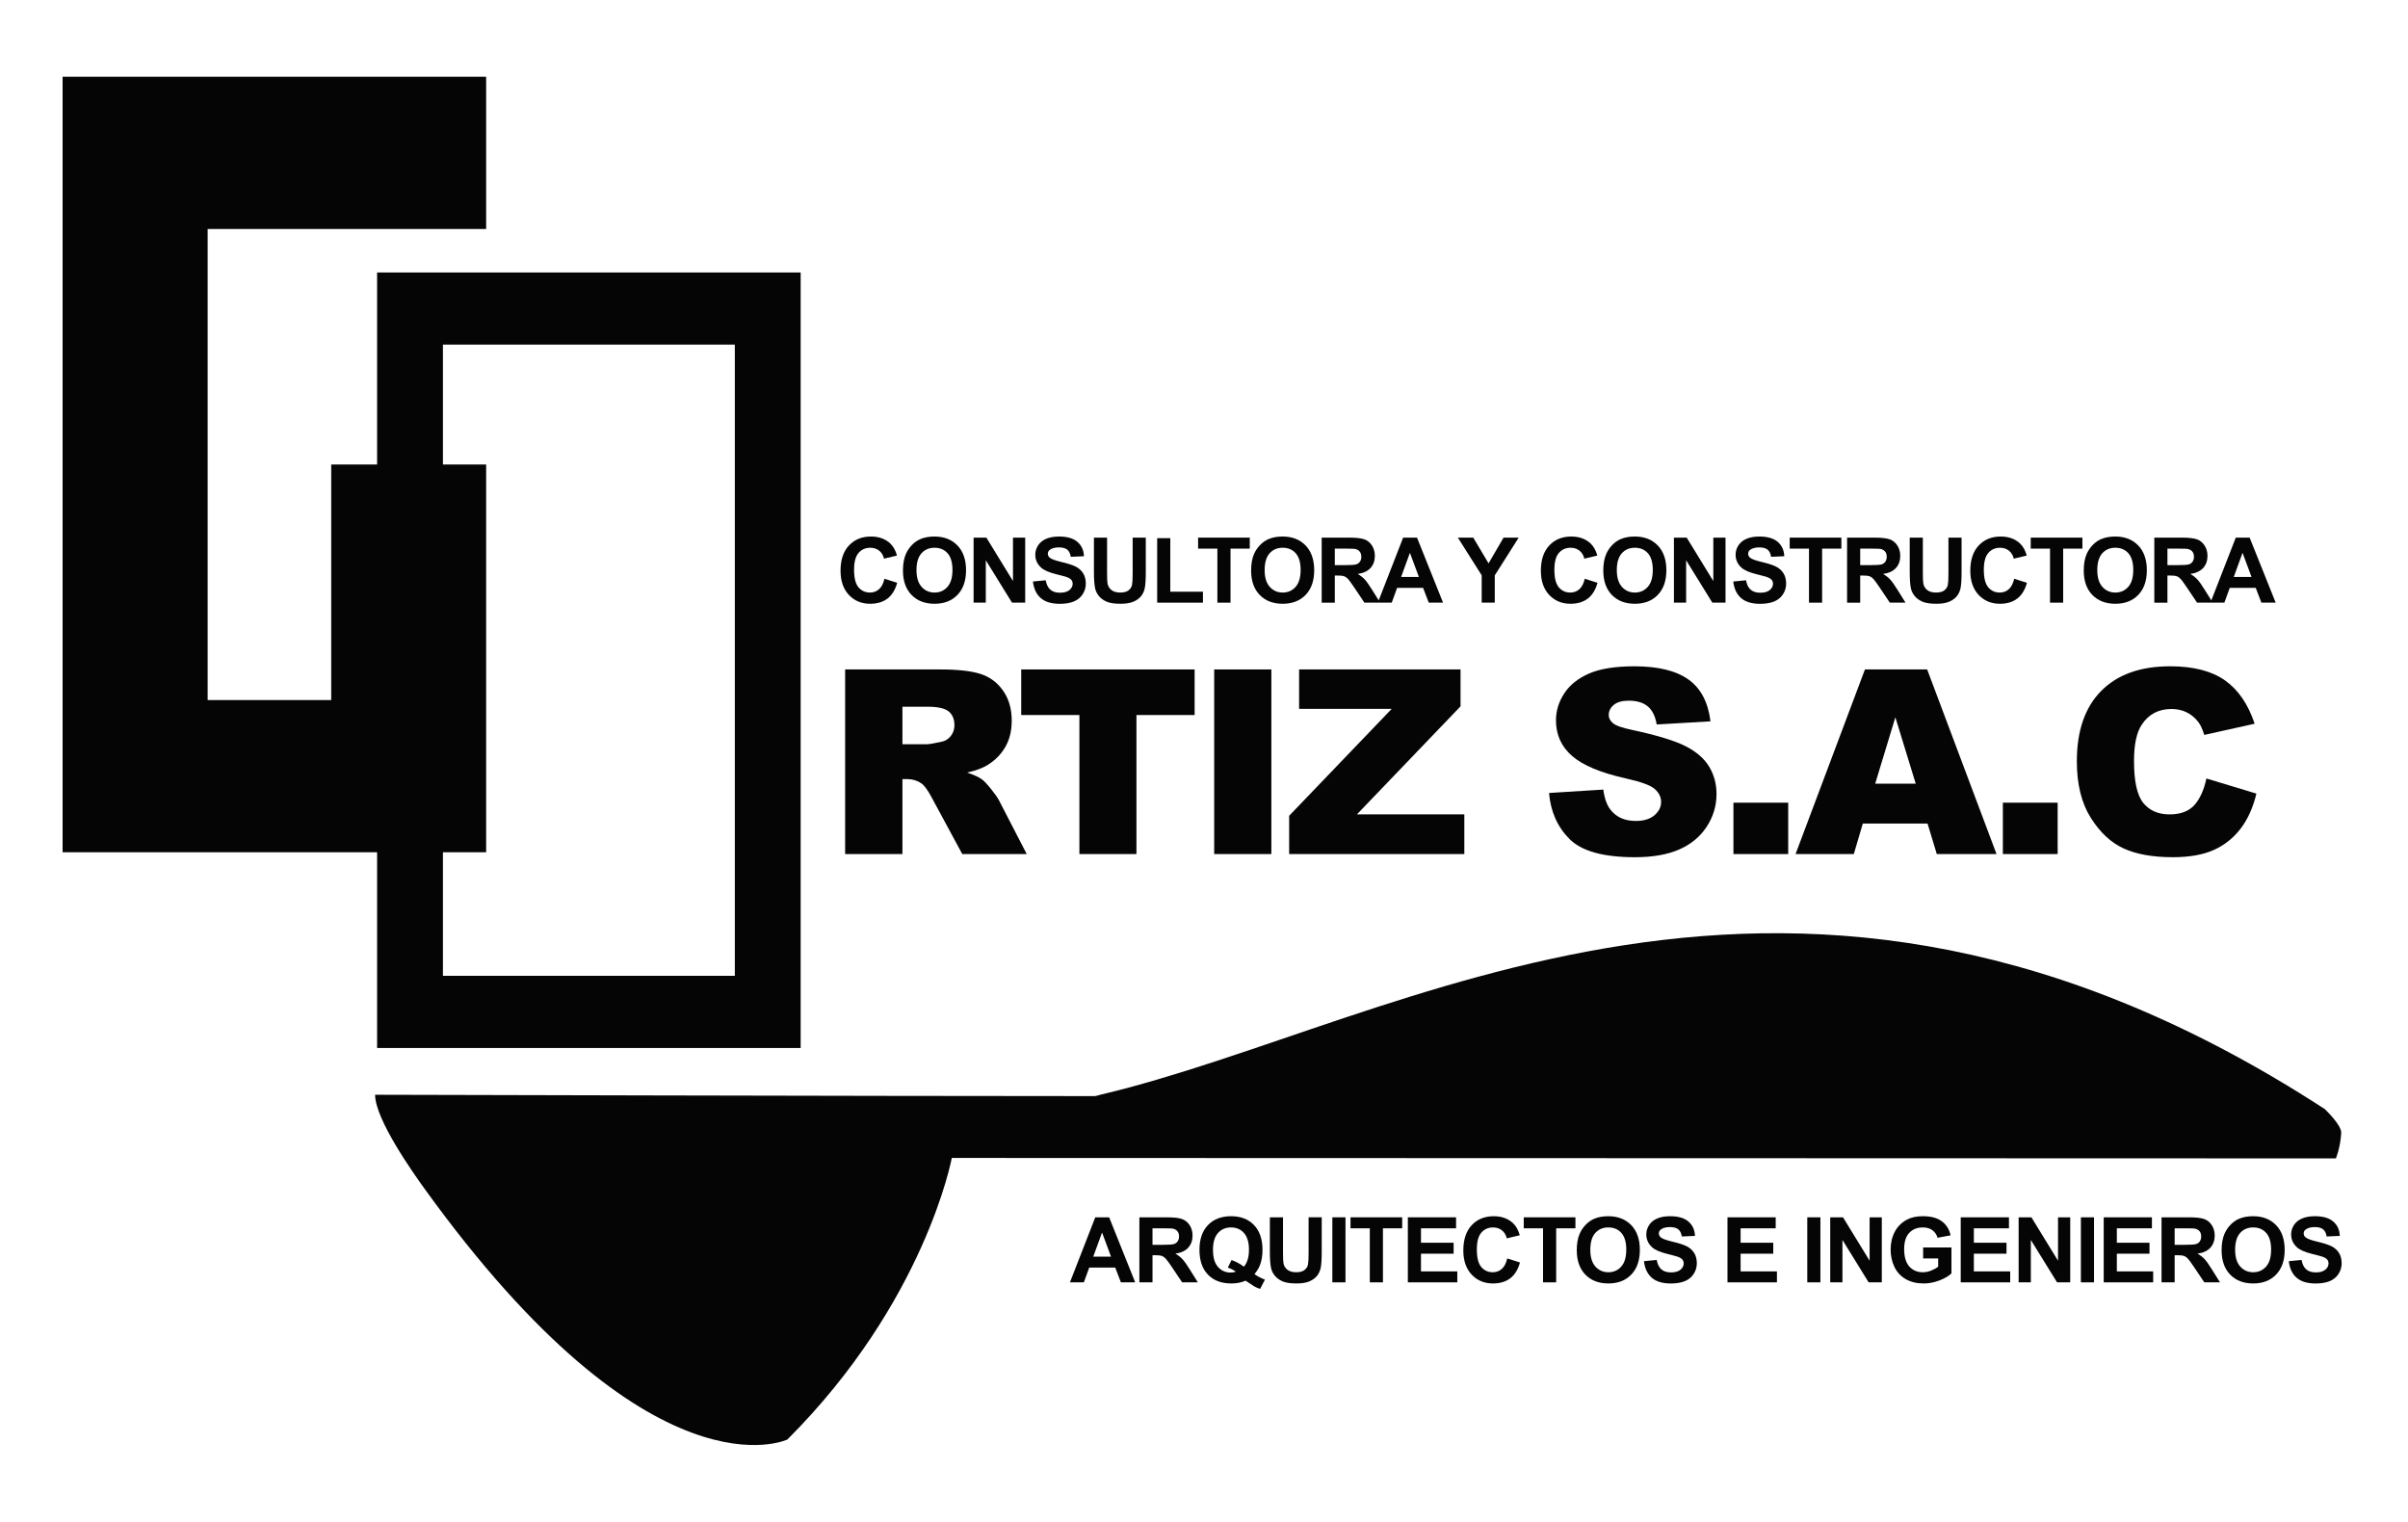 <?xml version="1.0" encoding="utf-8"?>
<!-- Generator: Adobe Illustrator 17.0.0, SVG Export Plug-In . SVG Version: 6.00 Build 0)  -->
<!DOCTYPE svg PUBLIC "-//W3C//DTD SVG 1.1//EN" "http://www.w3.org/Graphics/SVG/1.1/DTD/svg11.dtd">
<svg version="1.1" id="Capa_1" xmlns="http://www.w3.org/2000/svg" xmlns:xlink="http://www.w3.org/1999/xlink" x="0px" y="0px"
	 width="633px" height="400px" viewBox="0 0 633 400" enable-background="new 0 0 633 400" xml:space="preserve">
<g>
	<path fill="#050505" d="M99.131,275.457h111.342V71.615H99.131v50.481H87.069v61.906H54.586v-61.906V60.19h73.21V20.175H16.454
		v203.842h82.677V275.457z M116.434,224.017h11.362V122.096h-11.362v-31.52h76.735v165.92h-76.735V224.017z"/>
	<path fill="#050505" d="M264.235,196.402c1.148-1.953,1.722-4.275,1.722-6.968c0-3.089-0.75-5.71-2.251-7.861
		c-1.501-2.152-3.476-3.625-5.925-4.419c-2.45-0.794-5.991-1.192-10.625-1.192h-24.991v48.526h15.061v-19.695h1.324
		c1.368,0,2.592,0.376,3.674,1.126c0.794,0.574,1.699,1.82,2.714,3.74l8.015,14.829h16.943l-7.261-14.062
		c-0.353-0.706-1.053-1.711-2.101-3.015c-1.048-1.303-1.847-2.153-2.398-2.551c-0.816-0.596-2.117-1.192-3.903-1.789
		c2.23-0.508,3.986-1.147,5.266-1.92C261.508,199.939,263.087,198.355,264.235,196.402z M249.953,193.44
		c-0.629,0.816-1.44,1.324-2.433,1.522c-1.964,0.442-3.289,0.662-3.972,0.662h-6.322v-9.864h6.587c2.736,0,4.601,0.419,5.594,1.258
		c0.993,0.839,1.489,2.042,1.489,3.608C250.896,191.685,250.582,192.623,249.953,193.44z"/>
	<polygon fill="#050505" points="298.741,224.488 298.741,187.944 314.034,187.944 314.034,175.962 268.453,175.962 
		268.453,187.944 283.746,187.944 283.746,224.488 	"/>
	<rect x="319.178" y="175.962" fill="#050505" width="15.028" height="48.526"/>
	<polygon fill="#050505" points="338.887,224.488 384.93,224.488 384.93,214.061 356.697,214.061 383.937,185.661 383.937,175.962 
		341.501,175.962 341.501,186.323 365.842,186.323 338.887,214.425 	"/>
	<path fill="#050505" d="M429.974,215.783c-2.869,0-5.076-0.982-6.62-2.946c-0.949-1.214-1.578-2.979-1.887-5.296l-14.267,0.894
		c0.419,4.898,2.218,8.938,5.396,12.114c3.178,3.178,8.893,4.767,17.146,4.767c4.701,0,8.595-0.678,11.685-2.035
		s5.495-3.349,7.216-5.975s2.582-5.495,2.582-8.606c0-2.648-0.646-5.042-1.936-7.183c-1.291-2.141-3.354-3.934-6.19-5.379
		c-2.836-1.445-7.53-2.875-14.084-4.287c-2.648-0.551-4.325-1.147-5.031-1.788c-0.729-0.618-1.092-1.313-1.092-2.085
		c0-1.059,0.441-1.958,1.324-2.698c0.882-0.739,2.196-1.109,3.939-1.109c2.119,0,3.779,0.497,4.982,1.49
		c1.203,0.993,1.991,2.582,2.367,4.767l14.134-0.828c-0.618-5.031-2.554-8.7-5.809-11.006c-3.255-2.306-7.983-3.459-14.184-3.459
		c-5.054,0-9.031,0.635-11.933,1.903c-2.902,1.27-5.076,3.012-6.521,5.23c-1.446,2.218-2.168,4.574-2.168,7.067
		c0,3.795,1.412,6.918,4.237,9.367c2.802,2.45,7.492,4.414,14.068,5.892c4.016,0.883,6.576,1.82,7.679,2.813
		c1.103,0.993,1.655,2.118,1.655,3.376c0,1.324-0.58,2.488-1.738,3.492C433.765,215.281,432.115,215.783,429.974,215.783z"/>
	<rect x="455.674" y="210.983" fill="#050505" width="14.399" height="13.505"/>
	<path fill="#050505" d="M490.245,175.962l-18.239,48.526h15.311l2.365-8.011h17.023l2.428,8.011h15.702l-18.234-48.526H490.245z
		 M492.939,205.985l5.301-17.444l5.355,17.444H492.939z"/>
	<rect x="526.504" y="210.983" fill="#050505" width="14.398" height="13.505"/>
	<path fill="#050505" d="M570.84,186.356c1.5,0,2.857,0.31,4.071,0.927s2.239,1.5,3.078,2.648c0.508,0.684,0.993,1.766,1.457,3.244
		l13.24-2.946c-1.699-5.119-4.298-8.915-7.795-11.387c-3.498-2.471-8.304-3.708-14.416-3.708c-7.812,0-13.853,2.156-18.122,6.467
		c-4.271,4.312-6.405,10.48-6.405,18.507c0,6.021,1.213,10.961,3.641,14.82s5.313,6.555,8.656,8.087
		c3.343,1.532,7.651,2.299,12.926,2.299c4.347,0,7.928-0.629,10.741-1.887s5.169-3.122,7.067-5.594
		c1.897-2.471,3.287-5.55,4.17-9.235l-13.141-3.972c-0.662,3.067-1.727,5.406-3.194,7.018c-1.468,1.61-3.636,2.416-6.504,2.416
		c-2.958,0-5.253-0.997-6.885-2.992c-1.634-1.994-2.45-5.681-2.45-11.059c0-4.341,0.684-7.526,2.053-9.554
		C564.837,187.723,567.442,186.356,570.84,186.356z"/>
	<path fill="#050505" d="M615.446,297.809c0.125-2.118-4.334-6.295-4.334-6.295c-140.47-91.27-242.834-22.406-321.878-3.757
		c-0.509,0.12-1.017,0.352-1.562,0.352c-55.725,0-189.069-0.352-189.069-0.352c0,6.448,10.041,20.595,12.9,24.563
		c59.922,83.174,95.485,66.048,95.485,66.048c36.244-36.244,43.214-74,43.214-74l363.837,0.117
		C614.038,304.486,615.212,301.779,615.446,297.809z"/>
	<path fill="#050505" d="M228.743,158.701c1.834,0,3.348-0.453,4.542-1.358c1.193-0.905,2.046-2.291,2.56-4.157l-3.347-1.061
		c-0.288,1.251-0.762,2.168-1.422,2.751s-1.45,0.875-2.367,0.875c-1.244,0-2.254-0.458-3.031-1.375
		c-0.777-0.917-1.166-2.457-1.166-4.618c0-2.037,0.395-3.51,1.184-4.419c0.789-0.91,1.817-1.364,3.084-1.364
		c0.917,0,1.696,0.256,2.338,0.77c0.641,0.513,1.063,1.212,1.265,2.099l3.416-0.816c-0.389-1.368-0.972-2.417-1.749-3.148
		c-1.306-1.236-3.004-1.854-5.095-1.854c-2.395,0-4.326,0.787-5.795,2.361s-2.204,3.784-2.204,6.628c0,2.69,0.731,4.81,2.192,6.361
		S226.473,158.701,228.743,158.701z"/>
	<path fill="#050505" d="M245.679,158.701c2.511,0,4.516-0.779,6.017-2.338c1.5-1.559,2.25-3.717,2.25-6.477
		c0-2.783-0.756-4.956-2.268-6.518c-1.512-1.563-3.527-2.344-6.046-2.344c-1.392,0-2.62,0.226-3.685,0.676
		c-0.801,0.334-1.537,0.848-2.209,1.539c-0.672,0.692-1.203,1.473-1.592,2.344c-0.521,1.182-0.781,2.643-0.781,4.384
		c0,2.721,0.75,4.856,2.25,6.407C241.116,157.926,243.137,158.701,245.679,158.701z M242.227,145.438
		c0.871-0.976,2.017-1.463,3.44-1.463c1.422,0,2.563,0.482,3.422,1.446c0.858,0.964,1.288,2.425,1.288,4.384
		c0,1.982-0.441,3.469-1.323,4.46c-0.882,0.991-2.011,1.486-3.387,1.486s-2.511-0.499-3.405-1.498
		c-0.894-0.999-1.341-2.466-1.341-4.402C240.922,147.885,241.357,146.414,242.227,145.438z"/>
	<polygon fill="#050505" points="259.141,147.263 266.032,158.41 269.495,158.41 269.495,141.316 266.288,141.316 266.288,152.732 
		259.292,141.316 255.934,141.316 255.934,158.41 259.141,158.41 	"/>
	<path fill="#050505" d="M281.132,155.092c-0.563,0.471-1.401,0.706-2.513,0.706c-1.049,0-1.883-0.264-2.501-0.793
		c-0.618-0.528-1.028-1.356-1.23-2.483l-3.358,0.326c0.226,1.913,0.917,3.368,2.076,4.367c1.158,0.999,2.817,1.499,4.979,1.499
		c1.485,0,2.725-0.208,3.72-0.624c0.995-0.416,1.765-1.051,2.309-1.906s0.816-1.772,0.816-2.752c0-1.08-0.228-1.988-0.682-2.723
		c-0.455-0.734-1.084-1.313-1.889-1.737c-0.804-0.423-2.046-0.833-3.725-1.23c-1.679-0.396-2.736-0.777-3.172-1.143
		c-0.342-0.288-0.513-0.634-0.513-1.038c0-0.443,0.183-0.796,0.548-1.061c0.567-0.412,1.353-0.618,2.355-0.618
		c0.972,0,1.7,0.192,2.186,0.577s0.803,1.016,0.951,1.895l3.451-0.151c-0.055-1.57-0.624-2.826-1.708-3.766
		c-1.084-0.94-2.7-1.411-4.845-1.411c-1.313,0-2.435,0.198-3.364,0.595s-1.64,0.974-2.134,1.731s-0.74,1.572-0.74,2.443
		c0,1.353,0.524,2.499,1.574,3.44c0.746,0.668,2.044,1.232,3.894,1.69c1.438,0.358,2.359,0.606,2.764,0.746
		c0.591,0.21,1.004,0.457,1.242,0.741s0.355,0.628,0.355,1.032C281.977,154.072,281.695,154.622,281.132,155.092z"/>
	<path fill="#050505" d="M288.874,156.667c0.49,0.603,1.156,1.092,2,1.469s2.082,0.565,3.714,0.565c1.353,0,2.449-0.173,3.288-0.519
		c0.839-0.346,1.51-0.81,2.011-1.393c0.501-0.583,0.846-1.298,1.032-2.146s0.28-2.297,0.28-4.349v-8.979h-3.452v9.457
		c0,1.353-0.05,2.32-0.151,2.903s-0.4,1.075-0.898,1.475s-1.236,0.6-2.215,0.6c-0.964,0-1.724-0.211-2.279-0.635
		c-0.556-0.424-0.908-0.985-1.056-1.685c-0.085-0.435-0.128-1.387-0.128-2.856v-9.258h-3.452v9.118c0,1.912,0.113,3.358,0.338,4.337
		C288.062,155.433,288.385,156.064,288.874,156.667z"/>
	<polygon fill="#050505" points="316.223,155.53 307.641,155.53 307.641,141.456 304.19,141.456 304.19,158.41 316.223,158.41 	"/>
	<polygon fill="#050505" points="320.018,158.41 323.47,158.41 323.47,144.208 328.531,144.208 328.531,141.316 314.947,141.316 
		314.947,144.208 320.018,144.208 	"/>
	<path fill="#050505" d="M337.2,158.701c2.511,0,4.516-0.779,6.017-2.338c1.5-1.559,2.25-3.717,2.25-6.477
		c0-2.783-0.756-4.956-2.268-6.518c-1.512-1.563-3.527-2.344-6.046-2.344c-1.392,0-2.62,0.226-3.685,0.676
		c-0.801,0.334-1.537,0.848-2.209,1.539c-0.672,0.692-1.203,1.473-1.592,2.344c-0.521,1.182-0.781,2.643-0.781,4.384
		c0,2.721,0.75,4.856,2.25,6.407C332.637,157.926,334.658,158.701,337.2,158.701z M333.748,145.438
		c0.871-0.976,2.017-1.463,3.44-1.463c1.422,0,2.563,0.482,3.422,1.446c0.858,0.964,1.288,2.425,1.288,4.384
		c0,1.982-0.441,3.469-1.323,4.46c-0.882,0.991-2.011,1.486-3.387,1.486s-2.511-0.499-3.405-1.498
		c-0.894-0.999-1.341-2.466-1.341-4.402C332.443,147.885,332.878,146.414,333.748,145.438z"/>
	<path fill="#050505" d="M350.883,151.274h0.7c0.793,0,1.372,0.064,1.737,0.192c0.365,0.128,0.711,0.365,1.038,0.711
		c0.326,0.346,0.933,1.184,1.819,2.513l2.495,3.72h3.516h0.612h3.049l1.411-3.883h6.833l1.493,3.883h3.754l-6.844-17.094h-3.65
		l-6.423,16.491l-1.71-2.732c-0.824-1.329-1.479-2.254-1.965-2.775c-0.486-0.521-1.102-0.999-1.848-1.434
		c1.5-0.218,2.627-0.744,3.382-1.58c0.754-0.835,1.131-1.895,1.131-3.177c0-1.011-0.249-1.908-0.746-2.694
		c-0.498-0.785-1.16-1.331-1.988-1.638c-0.828-0.307-2.155-0.46-3.982-0.46h-7.264v17.094h3.451V151.274z M370.63,145.304
		l2.355,6.343h-4.664L370.63,145.304z M350.883,144.208h2.694c1.399,0,2.239,0.02,2.519,0.059c0.56,0.093,0.993,0.317,1.3,0.67
		s0.461,0.818,0.461,1.393c0,0.513-0.117,0.941-0.35,1.283c-0.233,0.342-0.556,0.583-0.968,0.723c-0.412,0.14-1.446,0.21-3.102,0.21
		h-2.554V144.208z"/>
	<polygon fill="#050505" points="389.496,158.41 392.935,158.41 392.935,151.239 399.221,141.316 395.245,141.316 391.303,148.079 
		387.281,141.316 383.234,141.316 389.496,151.215 	"/>
	<path fill="#050505" d="M412.84,158.701c1.834,0,3.348-0.453,4.542-1.358c1.193-0.905,2.046-2.291,2.56-4.157l-3.347-1.061
		c-0.288,1.251-0.762,2.168-1.422,2.751s-1.45,0.875-2.367,0.875c-1.244,0-2.254-0.458-3.031-1.375
		c-0.777-0.917-1.166-2.457-1.166-4.618c0-2.037,0.395-3.51,1.184-4.419c0.789-0.91,1.817-1.364,3.084-1.364
		c0.917,0,1.696,0.256,2.338,0.77c0.641,0.513,1.063,1.212,1.265,2.099l3.416-0.816c-0.389-1.368-0.972-2.417-1.749-3.148
		c-1.306-1.236-3.004-1.854-5.095-1.854c-2.395,0-4.326,0.787-5.795,2.361s-2.204,3.784-2.204,6.628c0,2.69,0.731,4.81,2.192,6.361
		S410.57,158.701,412.84,158.701z"/>
	<path fill="#050505" d="M429.776,158.701c2.511,0,4.516-0.779,6.017-2.338c1.5-1.559,2.25-3.717,2.25-6.477
		c0-2.783-0.756-4.956-2.268-6.518c-1.512-1.563-3.527-2.344-6.046-2.344c-1.392,0-2.62,0.226-3.685,0.676
		c-0.801,0.334-1.537,0.848-2.209,1.539c-0.672,0.692-1.203,1.473-1.592,2.344c-0.521,1.182-0.781,2.643-0.781,4.384
		c0,2.721,0.75,4.856,2.25,6.407C425.213,157.926,427.234,158.701,429.776,158.701z M426.325,145.438
		c0.871-0.976,2.017-1.463,3.44-1.463c1.422,0,2.563,0.482,3.422,1.446c0.858,0.964,1.288,2.425,1.288,4.384
		c0,1.982-0.441,3.469-1.323,4.46c-0.882,0.991-2.011,1.486-3.387,1.486s-2.511-0.499-3.405-1.498
		c-0.894-0.999-1.341-2.466-1.341-4.402C425.019,147.885,425.454,146.414,426.325,145.438z"/>
	<polygon fill="#050505" points="443.238,147.263 450.129,158.41 453.592,158.41 453.592,141.316 450.386,141.316 450.386,152.732 
		443.39,141.316 440.032,141.316 440.032,158.41 443.238,158.41 	"/>
	<path fill="#050505" d="M465.229,155.092c-0.563,0.471-1.401,0.706-2.513,0.706c-1.049,0-1.883-0.264-2.501-0.793
		c-0.618-0.528-1.028-1.356-1.23-2.483l-3.358,0.326c0.226,1.913,0.917,3.368,2.076,4.367c1.158,0.999,2.817,1.499,4.979,1.499
		c1.485,0,2.725-0.208,3.72-0.624c0.995-0.416,1.765-1.051,2.309-1.906s0.816-1.772,0.816-2.752c0-1.08-0.228-1.988-0.682-2.723
		c-0.455-0.734-1.084-1.313-1.889-1.737c-0.804-0.423-2.046-0.833-3.725-1.23c-1.679-0.396-2.736-0.777-3.172-1.143
		c-0.342-0.288-0.513-0.634-0.513-1.038c0-0.443,0.183-0.796,0.548-1.061c0.567-0.412,1.353-0.618,2.355-0.618
		c0.972,0,1.7,0.192,2.186,0.577s0.803,1.016,0.951,1.895l3.451-0.151c-0.055-1.57-0.624-2.826-1.708-3.766
		c-1.084-0.94-2.7-1.411-4.845-1.411c-1.313,0-2.435,0.198-3.364,0.595s-1.64,0.974-2.134,1.731s-0.74,1.572-0.74,2.443
		c0,1.353,0.524,2.499,1.574,3.44c0.746,0.668,2.044,1.232,3.894,1.69c1.438,0.358,2.359,0.606,2.764,0.746
		c0.591,0.21,1.004,0.457,1.242,0.741s0.355,0.628,0.355,1.032C466.074,154.072,465.792,154.622,465.229,155.092z"/>
	<polygon fill="#050505" points="475.536,158.41 478.988,158.41 478.988,144.208 484.049,144.208 484.049,141.316 470.465,141.316 
		470.465,144.208 475.536,144.208 	"/>
	<path fill="#050505" d="M488.998,151.274h0.7c0.793,0,1.372,0.064,1.737,0.192c0.365,0.128,0.711,0.365,1.038,0.711
		c0.326,0.346,0.933,1.184,1.819,2.513l2.496,3.72h4.127l-2.086-3.335c-0.824-1.329-1.48-2.254-1.965-2.775
		c-0.486-0.521-1.103-0.999-1.849-1.434c1.5-0.218,2.628-0.744,3.382-1.58c0.754-0.835,1.131-1.895,1.131-3.177
		c0-1.011-0.25-1.908-0.746-2.694c-0.498-0.785-1.16-1.331-1.988-1.638c-0.828-0.307-2.156-0.46-3.982-0.46h-7.264v17.094h3.451
		V151.274z M488.998,144.208h2.694c1.399,0,2.239,0.02,2.519,0.059c0.56,0.093,0.993,0.317,1.3,0.67
		c0.307,0.354,0.461,0.818,0.461,1.393c0,0.513-0.117,0.941-0.35,1.283c-0.233,0.342-0.556,0.583-0.968,0.723
		c-0.412,0.14-1.446,0.21-3.102,0.21h-2.554V144.208z"/>
	<path fill="#050505" d="M503.323,156.667c0.49,0.603,1.156,1.092,2,1.469s2.081,0.565,3.714,0.565c1.353,0,2.448-0.173,3.288-0.519
		c0.84-0.346,1.51-0.81,2.012-1.393c0.501-0.583,0.845-1.298,1.031-2.146s0.28-2.297,0.28-4.349v-8.979h-3.451v9.457
		c0,1.353-0.051,2.32-0.151,2.903c-0.102,0.583-0.401,1.075-0.898,1.475s-1.235,0.6-2.215,0.6c-0.965,0-1.725-0.211-2.28-0.635
		s-0.907-0.985-1.055-1.685c-0.086-0.435-0.129-1.387-0.129-2.856v-9.258h-3.451v9.118c0,1.912,0.112,3.358,0.338,4.337
		C502.511,155.433,502.833,156.064,503.323,156.667z"/>
	<path fill="#050505" d="M525.728,158.701c1.835,0,3.349-0.453,4.542-1.358c1.192-0.905,2.046-2.291,2.559-4.157l-3.346-1.061
		c-0.288,1.251-0.762,2.168-1.423,2.751s-1.45,0.875-2.367,0.875c-1.243,0-2.254-0.458-3.031-1.375
		c-0.777-0.917-1.166-2.457-1.166-4.618c0-2.037,0.395-3.51,1.184-4.419c0.789-0.91,1.816-1.364,3.084-1.364
		c0.917,0,1.696,0.256,2.338,0.77s1.063,1.212,1.265,2.099l3.417-0.816c-0.389-1.368-0.972-2.417-1.749-3.148
		c-1.307-1.236-3.005-1.854-5.096-1.854c-2.395,0-4.326,0.787-5.795,2.361c-1.47,1.574-2.204,3.784-2.204,6.628
		c0,2.69,0.73,4.81,2.192,6.361C521.592,157.926,523.458,158.701,525.728,158.701z"/>
	<polygon fill="#050505" points="538.898,158.41 542.349,158.41 542.349,144.208 547.41,144.208 547.41,141.316 533.826,141.316 
		533.826,144.208 538.898,144.208 	"/>
	<path fill="#050505" d="M556.079,158.701c2.511,0,4.516-0.779,6.017-2.338c1.5-1.559,2.25-3.717,2.25-6.477
		c0-2.783-0.756-4.956-2.268-6.518s-3.527-2.344-6.046-2.344c-1.392,0-2.62,0.226-3.685,0.676c-0.801,0.334-1.537,0.848-2.21,1.539
		c-0.672,0.692-1.202,1.473-1.591,2.344c-0.521,1.182-0.781,2.643-0.781,4.384c0,2.721,0.75,4.856,2.25,6.407
		S553.537,158.701,556.079,158.701z M552.628,145.438c0.87-0.976,2.017-1.463,3.439-1.463s2.563,0.482,3.422,1.446
		c0.859,0.964,1.289,2.425,1.289,4.384c0,1.982-0.441,3.469-1.324,4.46c-0.882,0.991-2.011,1.486-3.387,1.486
		s-2.511-0.499-3.405-1.498c-0.894-0.999-1.341-2.466-1.341-4.402C551.322,147.885,551.757,146.414,552.628,145.438z"/>
	<path fill="#050505" d="M569.762,151.274h0.7c0.793,0,1.371,0.064,1.737,0.192c0.365,0.128,0.711,0.365,1.037,0.711
		c0.327,0.346,0.934,1.184,1.819,2.513l2.495,3.72h3.516h0.612h3.049l1.411-3.883h6.833l1.492,3.883h3.755l-6.845-17.094h-3.649
		l-6.423,16.491l-1.71-2.732c-0.824-1.329-1.479-2.254-1.965-2.775c-0.486-0.521-1.103-0.999-1.849-1.434
		c1.5-0.218,2.628-0.744,3.382-1.58c0.754-0.835,1.131-1.895,1.131-3.177c0-1.011-0.249-1.908-0.746-2.694
		c-0.498-0.785-1.16-1.331-1.988-1.638c-0.828-0.307-2.155-0.46-3.981-0.46h-7.265v17.094h3.451V151.274z M589.509,145.304
		l2.354,6.343H587.2L589.509,145.304z M569.762,144.208h2.693c1.399,0,2.239,0.02,2.519,0.059c0.56,0.093,0.993,0.317,1.301,0.67
		c0.307,0.354,0.46,0.818,0.46,1.393c0,0.513-0.116,0.941-0.35,1.283c-0.233,0.342-0.556,0.583-0.968,0.723
		c-0.412,0.14-1.445,0.21-3.102,0.21h-2.554V144.208z"/>
	<path fill="#050505" d="M287.916,319.971l-6.658,17.094h3.661l1.411-3.883h6.833l1.493,3.883h3.754l-6.844-17.094H287.916z
		 M287.391,330.302l2.309-6.343l2.355,6.343H287.391z"/>
	<path fill="#050505" d="M310.828,330.955c-0.486-0.521-1.102-0.998-1.848-1.434c1.5-0.218,2.627-0.744,3.382-1.58
		c0.754-0.836,1.131-1.895,1.131-3.178c0-1.01-0.249-1.908-0.746-2.693c-0.498-0.785-1.16-1.331-1.988-1.638
		c-0.828-0.308-2.155-0.461-3.982-0.461h-7.264v17.094h3.451v-7.136h0.7c0.793,0,1.372,0.063,1.737,0.192
		c0.365,0.128,0.711,0.365,1.038,0.711c0.326,0.346,0.933,1.184,1.819,2.513l2.495,3.72h4.128l-2.087-3.335
		C311.969,332.401,311.314,331.476,310.828,330.955z M305.517,327.201h-2.554v-4.338h2.694c1.399,0,2.239,0.02,2.519,0.059
		c0.56,0.093,0.993,0.316,1.3,0.67c0.307,0.354,0.461,0.818,0.461,1.394c0,0.514-0.117,0.94-0.35,1.283
		c-0.233,0.342-0.556,0.583-0.968,0.723S307.173,327.201,305.517,327.201z"/>
	<path fill="#050505" d="M331.257,332.413c0.412-1.119,0.618-2.418,0.618-3.895c0-2.791-0.743-4.961-2.227-6.512
		c-1.485-1.551-3.495-2.326-6.028-2.326c-2.558,0-4.583,0.775-6.075,2.326c-1.492,1.551-2.239,3.721-2.239,6.512
		c0,2.799,0.745,4.972,2.233,6.518c1.489,1.548,3.547,2.32,6.174,2.32c1.36,0,2.6-0.244,3.719-0.734
		c1.423,0.956,2.188,1.462,2.297,1.516c0.497,0.272,1.006,0.486,1.527,0.642l1.271-2.437c-0.995-0.357-1.917-0.84-2.764-1.446
		C330.448,334.095,330.946,333.268,331.257,332.413z M327.986,331.06c-0.222,0.738-0.554,1.368-0.997,1.889
		c-1.034-0.777-2.118-1.36-3.253-1.749l-0.968,1.971c0.723,0.257,1.435,0.614,2.134,1.073c-0.443,0.163-0.913,0.244-1.411,0.244
		c-1.337,0-2.443-0.495-3.317-1.486s-1.312-2.485-1.312-4.483c0-1.967,0.437-3.439,1.312-4.419s2.015-1.47,3.422-1.47
		c1.407,0,2.546,0.488,3.417,1.464c0.87,0.976,1.306,2.45,1.306,4.425C328.318,329.474,328.207,330.322,327.986,331.06z"/>
	<path fill="#050505" d="M343.995,329.427c0,1.353-0.05,2.32-0.151,2.903s-0.4,1.075-0.898,1.476s-1.236,0.601-2.215,0.601
		c-0.964,0-1.724-0.212-2.279-0.636c-0.556-0.424-0.908-0.985-1.056-1.685c-0.085-0.436-0.128-1.388-0.128-2.857v-9.258h-3.452
		v9.118c0,1.912,0.113,3.358,0.338,4.338c0.155,0.66,0.478,1.292,0.968,1.895s1.156,1.092,2,1.469s2.082,0.565,3.714,0.565
		c1.353,0,2.449-0.173,3.288-0.519s1.51-0.811,2.011-1.394c0.501-0.583,0.846-1.298,1.032-2.146c0.187-0.847,0.28-2.297,0.28-4.349
		v-8.979h-3.452V329.427z"/>
	<rect x="350.24" y="319.971" fill="#050505" width="3.452" height="17.094"/>
	<polygon fill="#050505" points="355.015,322.863 360.087,322.863 360.087,337.065 363.538,337.065 363.538,322.863 
		368.599,322.863 368.599,319.971 355.015,319.971 	"/>
	<polygon fill="#050505" points="373.537,329.533 382.119,329.533 382.119,326.653 373.537,326.653 373.537,322.863 382.76,322.863 
		382.76,319.971 370.085,319.971 370.085,337.065 383.086,337.065 383.086,334.185 373.537,334.185 	"/>
	<path fill="#050505" d="M394.787,333.532c-0.661,0.583-1.45,0.875-2.367,0.875c-1.244,0-2.254-0.459-3.031-1.376
		c-0.777-0.917-1.166-2.456-1.166-4.617c0-2.037,0.395-3.51,1.184-4.42c0.789-0.909,1.817-1.364,3.084-1.364
		c0.917,0,1.696,0.257,2.338,0.77c0.641,0.514,1.063,1.213,1.265,2.1l3.416-0.816c-0.389-1.368-0.972-2.418-1.749-3.148
		c-1.306-1.236-3.004-1.854-5.095-1.854c-2.395,0-4.326,0.787-5.795,2.36c-1.469,1.574-2.204,3.784-2.204,6.629
		c0,2.689,0.731,4.81,2.192,6.36s3.327,2.326,5.597,2.326c1.834,0,3.348-0.452,4.542-1.358c1.193-0.905,2.046-2.291,2.56-4.156
		l-3.347-1.062C395.922,332.032,395.448,332.949,394.787,333.532z"/>
	<polygon fill="#050505" points="400.554,322.863 405.625,322.863 405.625,337.065 409.077,337.065 409.077,322.863 
		414.138,322.863 414.138,319.971 400.554,319.971 	"/>
	<path fill="#050505" d="M422.76,319.68c-1.392,0-2.62,0.226-3.685,0.676c-0.801,0.334-1.537,0.848-2.209,1.539
		c-0.672,0.692-1.203,1.474-1.592,2.344c-0.521,1.182-0.781,2.644-0.781,4.384c0,2.722,0.75,4.856,2.25,6.407
		c1.5,1.551,3.521,2.326,6.063,2.326c2.511,0,4.516-0.778,6.017-2.337c1.5-1.559,2.25-3.718,2.25-6.478
		c0-2.783-0.756-4.956-2.268-6.519C427.294,320.462,425.279,319.68,422.76,319.68z M426.182,332.92
		c-0.882,0.991-2.011,1.487-3.387,1.487s-2.511-0.5-3.405-1.499c-0.894-0.998-1.341-2.466-1.341-4.401
		c0-1.967,0.435-3.438,1.306-4.413s2.017-1.464,3.44-1.464c1.422,0,2.563,0.482,3.422,1.446c0.858,0.964,1.288,2.425,1.288,4.384
		C427.506,330.442,427.065,331.928,426.182,332.92z"/>
	<path fill="#050505" d="M443.48,327.627c-0.804-0.424-2.046-0.834-3.725-1.23c-1.679-0.396-2.736-0.777-3.172-1.143
		c-0.342-0.288-0.513-0.634-0.513-1.038c0-0.443,0.183-0.797,0.548-1.061c0.567-0.412,1.353-0.618,2.355-0.618
		c0.972,0,1.7,0.192,2.186,0.577s0.803,1.017,0.951,1.895l3.451-0.151c-0.055-1.57-0.624-2.825-1.708-3.767
		c-1.084-0.94-2.7-1.41-4.845-1.41c-1.313,0-2.435,0.198-3.364,0.594c-0.929,0.396-1.64,0.974-2.134,1.732
		c-0.494,0.758-0.74,1.572-0.74,2.442c0,1.353,0.524,2.499,1.574,3.439c0.746,0.669,2.044,1.232,3.894,1.691
		c1.438,0.357,2.359,0.605,2.764,0.746c0.591,0.21,1.004,0.456,1.242,0.74s0.355,0.628,0.355,1.032c0,0.629-0.282,1.18-0.845,1.649
		c-0.563,0.471-1.401,0.705-2.513,0.705c-1.049,0-1.883-0.264-2.501-0.792c-0.618-0.529-1.028-1.356-1.23-2.484l-3.358,0.327
		c0.226,1.912,0.917,3.367,2.076,4.366c1.158,0.999,2.817,1.498,4.979,1.498c1.485,0,2.725-0.208,3.72-0.623
		c0.995-0.416,1.765-1.052,2.309-1.907c0.544-0.854,0.816-1.771,0.816-2.751c0-1.081-0.228-1.988-0.682-2.723
		C444.915,328.629,444.285,328.05,443.48,327.627z"/>
	<polygon fill="#050505" points="457.56,329.533 466.142,329.533 466.142,326.653 457.56,326.653 457.56,322.863 466.784,322.863 
		466.784,319.971 454.109,319.971 454.109,337.065 467.11,337.065 467.11,334.185 457.56,334.185 	"/>
	<rect x="475.086" y="319.971" fill="#050505" width="3.452" height="17.094"/>
	<polygon fill="#050505" points="491.474,331.386 484.478,319.971 481.12,319.971 481.12,337.065 484.327,337.065 484.327,325.918 
		491.218,337.065 494.681,337.065 494.681,319.971 491.474,319.971 	"/>
	<path fill="#050505" d="M505.542,330.78h3.953v2.169c-0.521,0.404-1.145,0.748-1.872,1.032c-0.727,0.284-1.451,0.426-2.174,0.426
		c-1.462,0-2.644-0.508-3.545-1.521c-0.902-1.015-1.353-2.536-1.353-4.565c0-1.881,0.444-3.3,1.335-4.256
		c0.89-0.956,2.089-1.435,3.597-1.435c0.995,0,1.825,0.243,2.49,0.729c0.664,0.485,1.117,1.148,1.358,1.987l3.428-0.641
		c-0.342-1.57-1.109-2.801-2.303-3.69c-1.193-0.891-2.852-1.335-4.974-1.335c-1.632,0-2.996,0.283-4.093,0.851
		c-1.438,0.738-2.529,1.8-3.276,3.184c-0.746,1.384-1.119,2.966-1.119,4.745c0,1.641,0.334,3.158,1.003,4.554
		c0.668,1.396,1.667,2.468,2.997,3.218c1.329,0.751,2.888,1.125,4.675,1.125c1.407,0,2.797-0.266,4.169-0.798
		c1.372-0.533,2.419-1.148,3.143-1.849v-6.81h-7.439V330.78z"/>
	<polygon fill="#050505" points="518.875,329.533 527.457,329.533 527.457,326.653 518.875,326.653 518.875,322.863 
		528.099,322.863 528.099,319.971 515.424,319.971 515.424,337.065 528.425,337.065 528.425,334.185 518.875,334.185 	"/>
	<polygon fill="#050505" points="541.001,331.386 534.005,319.971 530.647,319.971 530.647,337.065 533.853,337.065 
		533.853,325.918 540.745,337.065 544.207,337.065 544.207,319.971 541.001,319.971 	"/>
	<rect x="547.012" y="319.971" fill="#050505" width="3.451" height="17.094"/>
	<polygon fill="#050505" points="556.462,329.533 565.044,329.533 565.044,326.653 556.462,326.653 556.462,322.863 
		565.686,322.863 565.686,319.971 553.011,319.971 553.011,337.065 566.012,337.065 566.012,334.185 556.462,334.185 	"/>
	<path fill="#050505" d="M579.527,330.955c-0.486-0.521-1.103-0.998-1.849-1.434c1.5-0.218,2.628-0.744,3.382-1.58
		s1.131-1.895,1.131-3.178c0-1.01-0.249-1.908-0.746-2.693c-0.498-0.785-1.16-1.331-1.988-1.638
		c-0.828-0.308-2.155-0.461-3.981-0.461h-7.265v17.094h3.451v-7.136h0.7c0.793,0,1.371,0.063,1.737,0.192
		c0.365,0.128,0.711,0.365,1.037,0.711c0.327,0.346,0.934,1.184,1.819,2.513l2.495,3.72h4.128l-2.087-3.335
		C580.667,332.401,580.012,331.476,579.527,330.955z M574.215,327.201h-2.554v-4.338h2.693c1.399,0,2.239,0.02,2.519,0.059
		c0.56,0.093,0.993,0.316,1.301,0.67c0.307,0.354,0.46,0.818,0.46,1.394c0,0.514-0.116,0.94-0.35,1.283
		c-0.233,0.342-0.556,0.583-0.968,0.723S575.871,327.201,574.215,327.201z"/>
	<path fill="#050505" d="M592.271,319.68c-1.392,0-2.62,0.226-3.685,0.676c-0.801,0.334-1.537,0.848-2.21,1.539
		c-0.672,0.692-1.202,1.474-1.591,2.344c-0.521,1.182-0.781,2.644-0.781,4.384c0,2.722,0.75,4.856,2.25,6.407
		s3.521,2.326,6.063,2.326c2.511,0,4.516-0.778,6.017-2.337c1.5-1.559,2.25-3.718,2.25-6.478c0-2.783-0.756-4.956-2.268-6.519
		C596.805,320.462,594.789,319.68,592.271,319.68z M595.693,332.92c-0.882,0.991-2.011,1.487-3.387,1.487s-2.511-0.5-3.405-1.499
		c-0.894-0.998-1.341-2.466-1.341-4.401c0-1.967,0.436-3.438,1.307-4.413c0.87-0.976,2.017-1.464,3.439-1.464
		s2.563,0.482,3.422,1.446c0.859,0.964,1.289,2.425,1.289,4.384C597.017,330.442,596.576,331.928,595.693,332.92z"/>
	<path fill="#050505" d="M614.879,329.364c-0.454-0.735-1.084-1.313-1.889-1.737s-2.046-0.834-3.726-1.23
		c-1.679-0.396-2.736-0.777-3.171-1.143c-0.343-0.288-0.514-0.634-0.514-1.038c0-0.443,0.183-0.797,0.549-1.061
		c0.567-0.412,1.353-0.618,2.354-0.618c0.972,0,1.701,0.192,2.187,0.577c0.486,0.385,0.803,1.017,0.95,1.895l3.451-0.151
		c-0.054-1.57-0.623-2.825-1.708-3.767c-1.084-0.94-2.699-1.41-4.845-1.41c-1.313,0-2.435,0.198-3.363,0.594
		c-0.93,0.396-1.641,0.974-2.134,1.732c-0.494,0.758-0.741,1.572-0.741,2.442c0,1.353,0.525,2.499,1.574,3.439
		c0.746,0.669,2.045,1.232,3.895,1.691c1.438,0.357,2.359,0.605,2.764,0.746c0.591,0.21,1.005,0.456,1.242,0.74
		c0.236,0.284,0.355,0.628,0.355,1.032c0,0.629-0.282,1.18-0.846,1.649c-0.563,0.471-1.401,0.705-2.513,0.705
		c-1.05,0-1.883-0.264-2.501-0.792c-0.618-0.529-1.028-1.356-1.23-2.484l-3.357,0.327c0.225,1.912,0.917,3.367,2.075,4.366
		s2.817,1.498,4.979,1.498c1.485,0,2.725-0.208,3.72-0.623c0.995-0.416,1.765-1.052,2.309-1.907
		c0.544-0.854,0.816-1.771,0.816-2.751C615.562,331.005,615.334,330.098,614.879,329.364z"/>
</g>
<g>
</g>
<g>
</g>
<g>
</g>
<g>
</g>
<g>
</g>
<g>
</g>
</svg>
